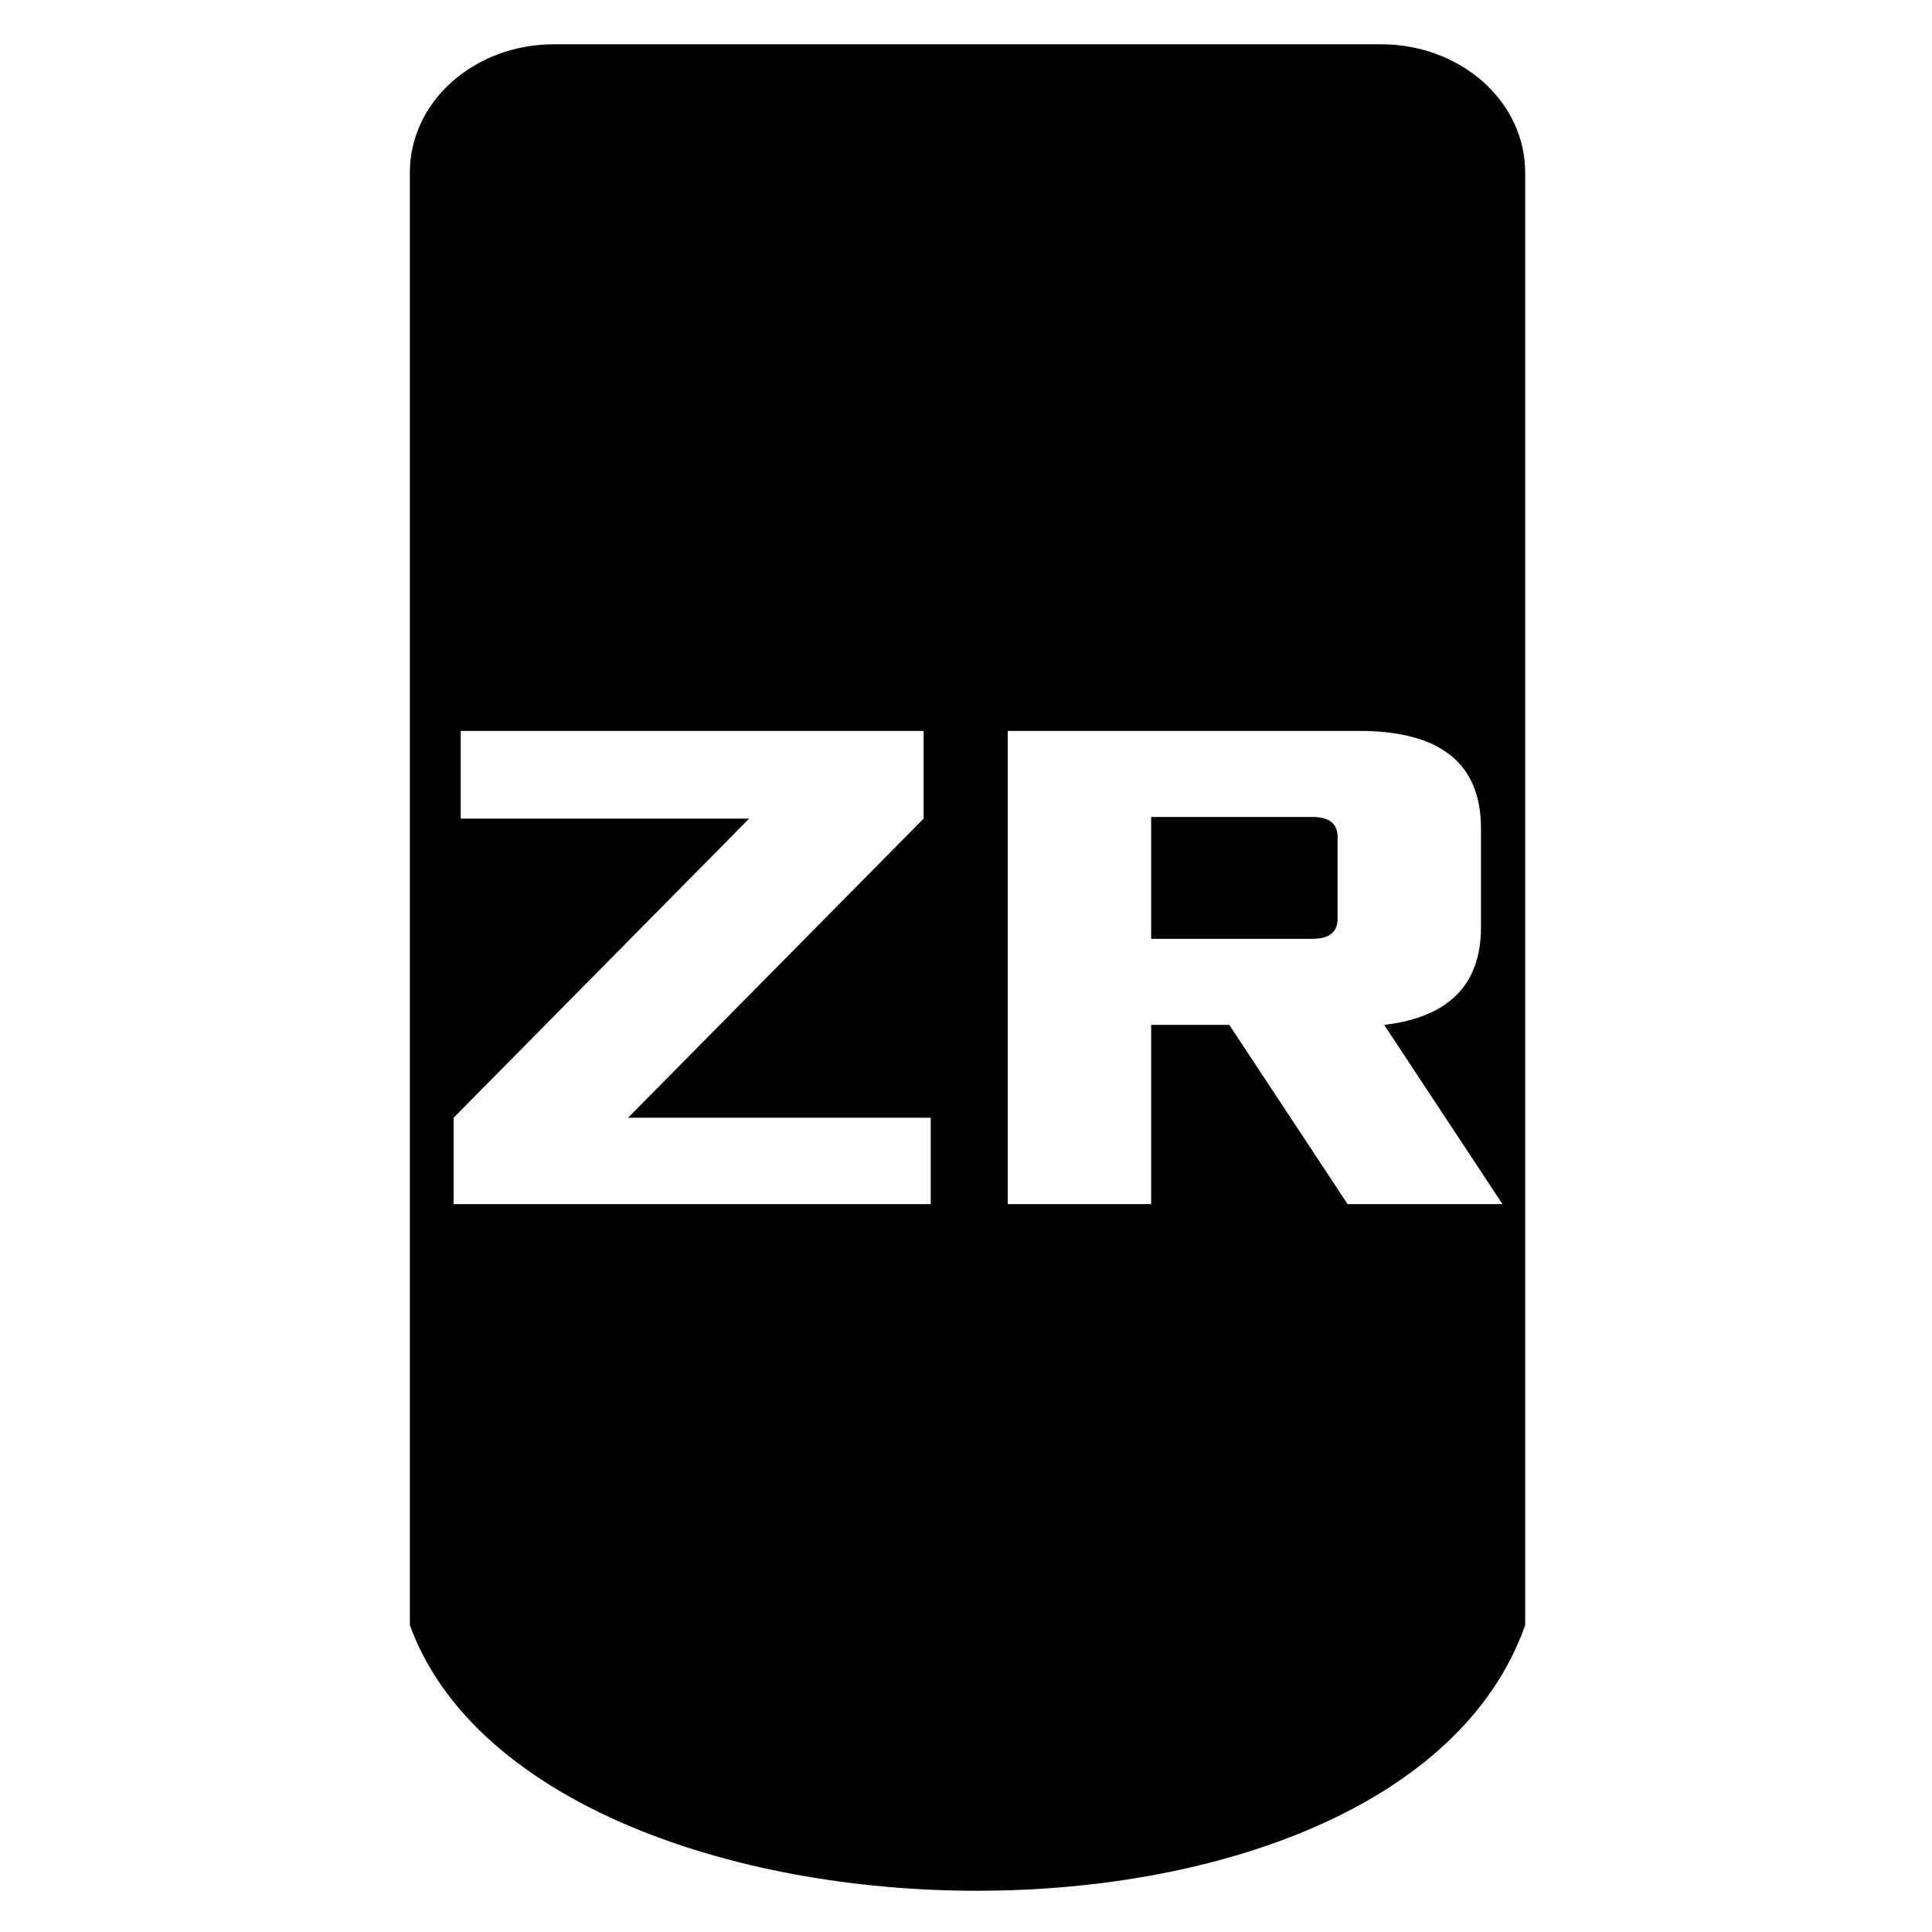 <svg xmlns="http://www.w3.org/2000/svg" xmlns:svg="http://www.w3.org/2000/svg" id="svg8" width="500" height="500" version="1.1" viewBox="0 0 132.292 132.292"><defs id="defs2"><rect id="rect4624" width="292.553" height="254.211" x="101.544" y="165.719"/></defs><g id="layer1" transform="translate(0,-164.708)"><path id="rect6526" d="m 143.176,11.439 c -20.649,0 -37.273,14.788 -37.273,33.156 V 419.93 c 32.325,88.82 254.964,94.158 288.195,0 V 44.596 c 0,-18.369 -16.624,-33.156 -37.273,-33.156 z M 119.053,188.857 h 119.6 v 22.67 l -76.359,77.279 h 78.199 v 22.336 h -123.279 v -22.336 l 76.359,-77.279 h -74.52 z m 141.338,0 h 90.787 c 20.998,0 31.498,8.399 31.498,25.197 V 239.625 c 0,14.822 -8.338,23.221 -25.014,25.197 l 30.572,46.32 h -40.021 l -30.57,-46.32 h -20.195 v 46.32 h -37.057 z m 37.057,22.234 v 31.496 h 41.688 c 4.323,0 6.484,-1.729 6.484,-5.188 V 216.279 c 0,-3.459 -2.161,-5.188 -6.484,-5.188 z" transform="matrix(0.265,0,0,0.265,0,164.708)" style="display:inline;opacity:1;fill:#000;fill-opacity:1;stroke:none;stroke-width:22.255;stroke-linecap:square;stroke-linejoin:round;stroke-miterlimit:4.3;stroke-dasharray:none;stroke-opacity:1;paint-order:markers stroke fill"/></g></svg>